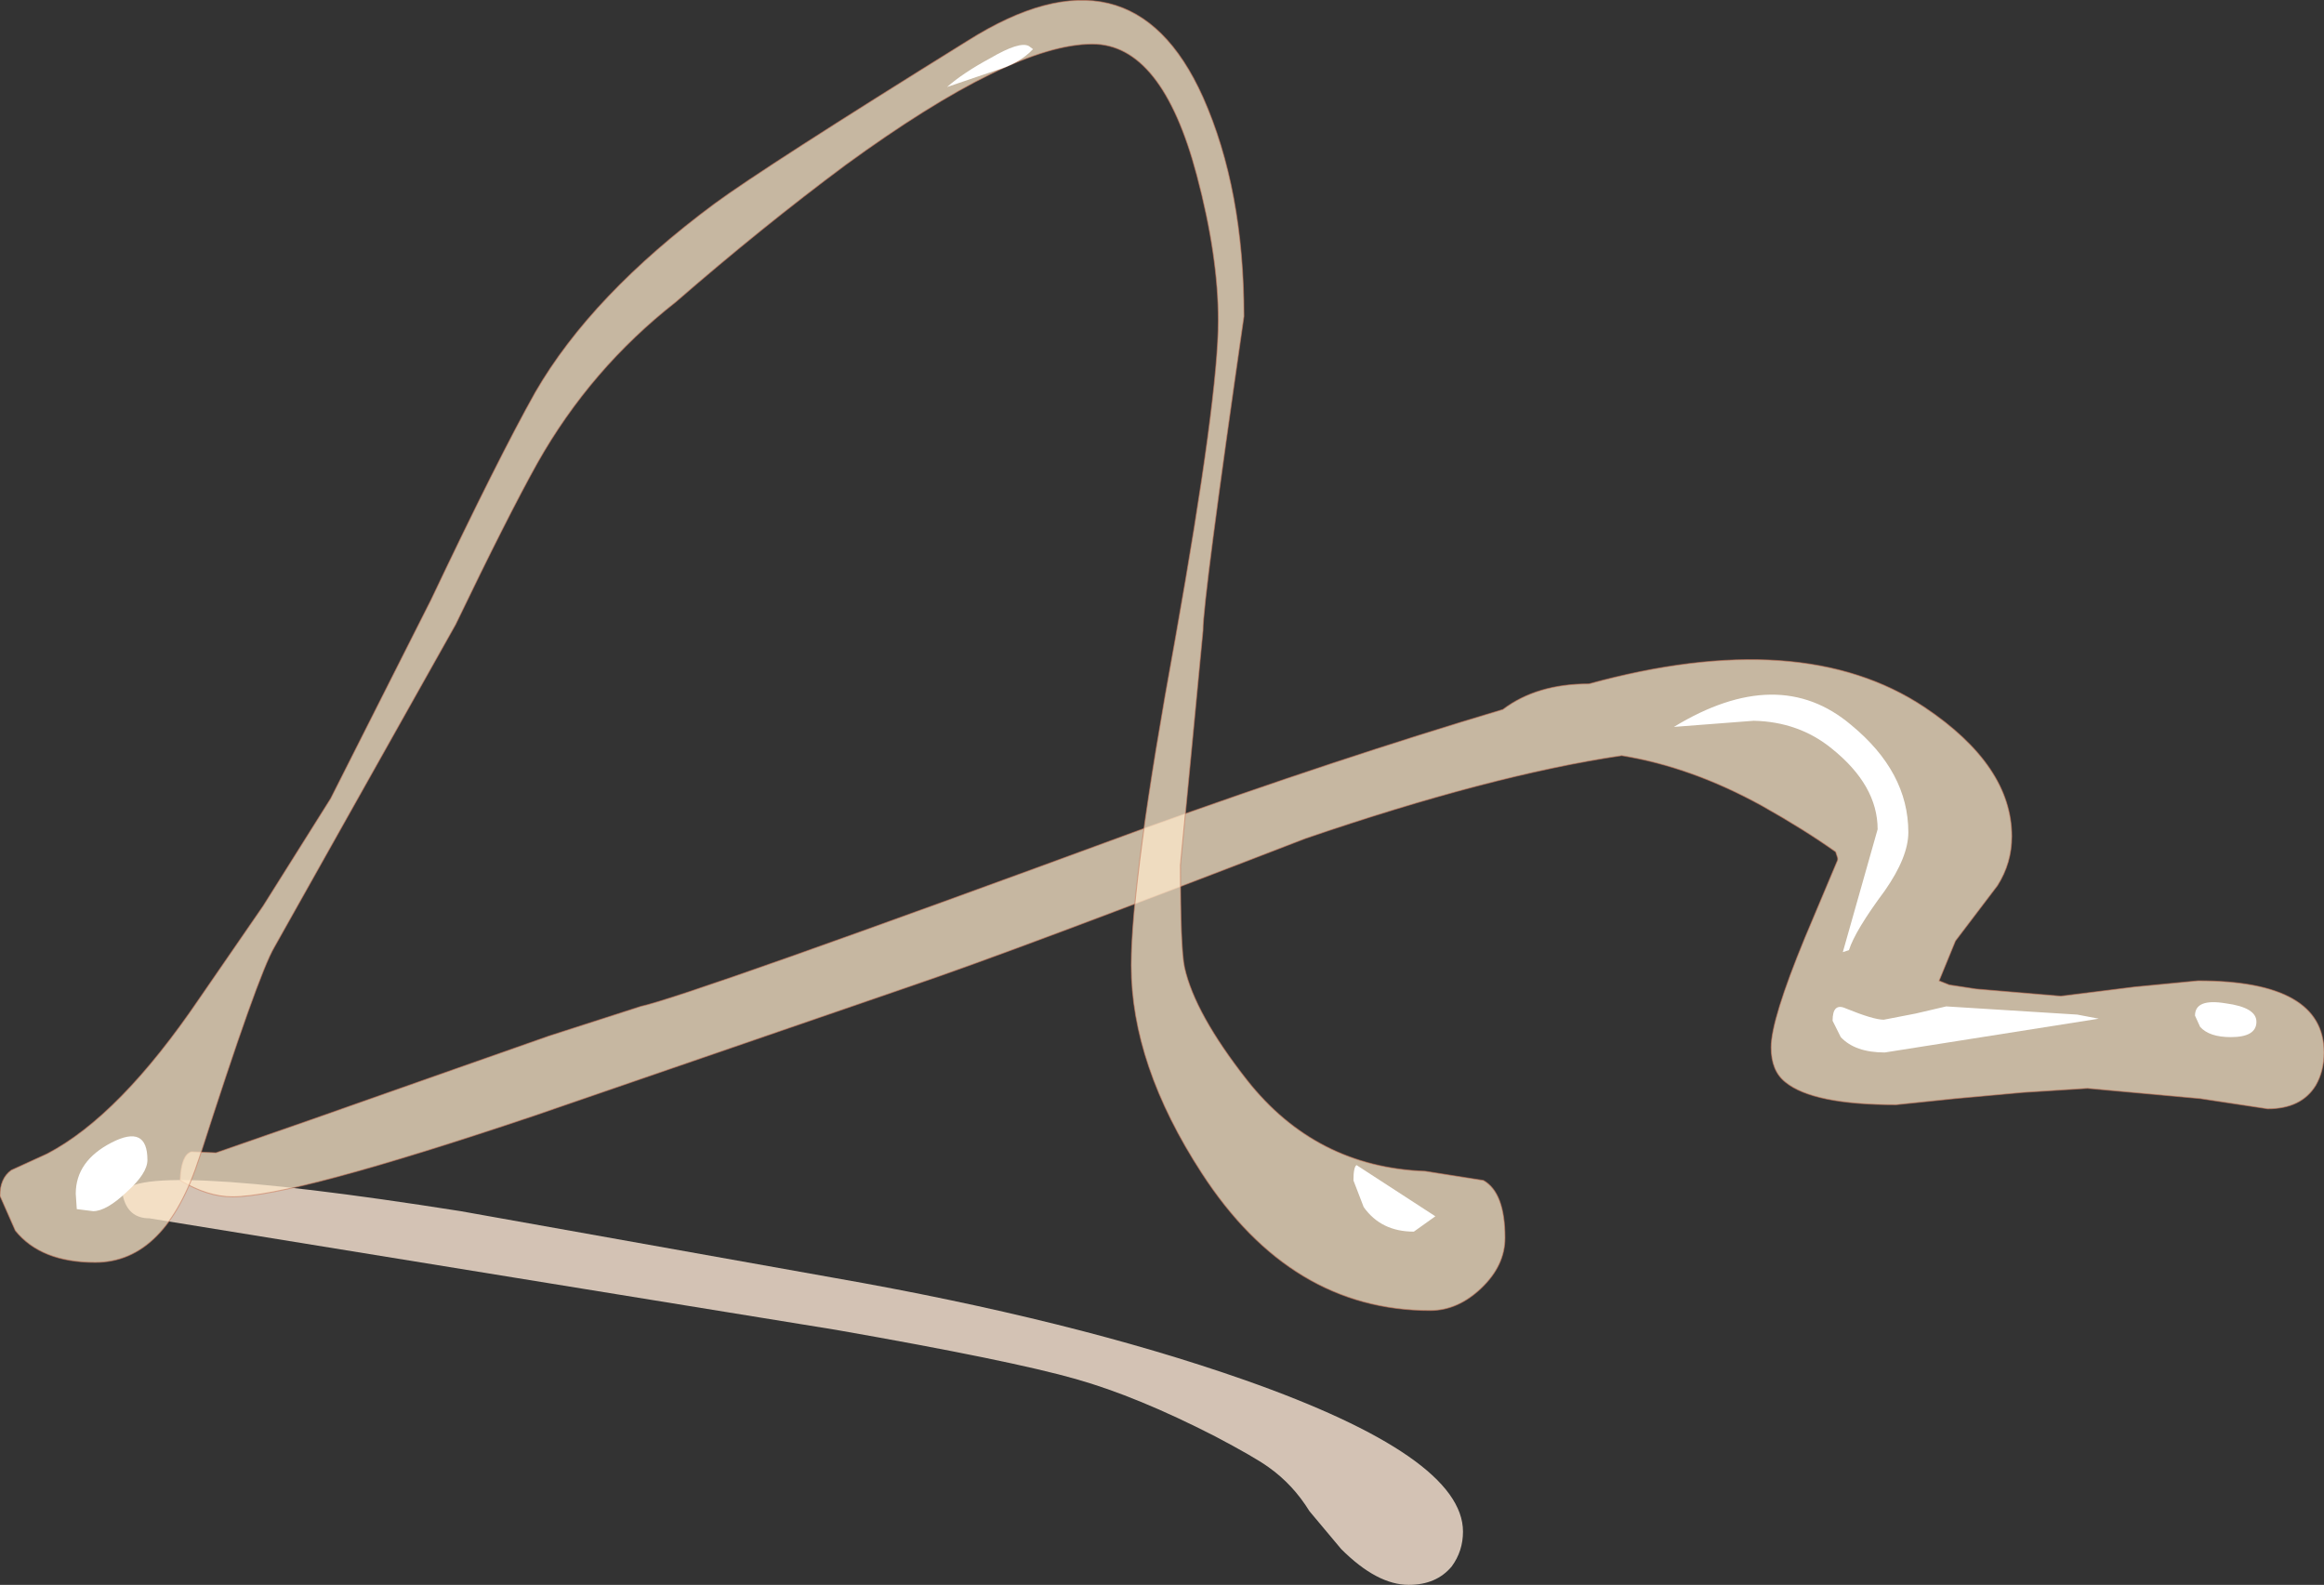 <?xml version="1.0" encoding="UTF-8" standalone="no"?>
<svg xmlns:xlink="http://www.w3.org/1999/xlink" height="77.4px" width="113.5px" xmlns="http://www.w3.org/2000/svg">
  <rect width="100%" height="100%" fill="#333333" stroke="none"/>
  <g transform="matrix(1.0, 0.0, 0.0, 1.0, 3.7, 60.15)">
    <path d="M2.3 -1.75 Q2.3 -3.6 18.8 -1.0 L37.0 2.25 Q48.7 4.3 57.1 7.25 67.75 11.0 67.75 14.65 67.75 15.6 67.2 16.35 66.45 17.25 65.1 17.25 63.55 17.25 61.8 15.5 L60.25 13.65 Q59.45 12.35 58.25 11.5 57.55 11.0 55.65 10.0 51.85 8.05 48.85 7.2 45.7 6.3 37.15 4.8 L3.6 -0.65 Q2.55 -0.65 2.3 -1.75" fill="#d3c2b4" fill-rule="evenodd" stroke="none"/>
    <path d="M18.55 -7.95 L23.1 -9.55 27.6 -11.0 Q29.9 -11.5 52.2 -19.7 61.65 -23.1 69.7 -25.5 71.35 -26.75 73.9 -26.75 84.3 -29.6 90.3 -25.6 94.55 -22.75 94.55 -19.3 94.55 -18.0 93.85 -16.9 L91.8 -14.2 91.0 -12.25 91.5 -12.05 92.8 -11.85 96.95 -11.5 100.55 -11.95 103.65 -12.25 Q109.8 -12.25 109.8 -8.75 109.8 -7.85 109.4 -7.15 108.7 -6.0 107.05 -6.0 L103.75 -6.5 98.25 -7.0 95.1 -6.8 91.8 -6.5 88.9 -6.2 Q84.85 -6.2 83.5 -7.3 82.8 -7.85 82.8 -9.0 82.8 -10.35 84.45 -14.35 L86.05 -18.15 86.05 -18.25 85.95 -18.55 Q84.4 -19.65 82.35 -20.8 78.9 -22.7 75.5 -23.25 69.1 -22.3 60.05 -19.2 45.95 -13.75 40.8 -12.0 L22.35 -5.65 Q10.6 -1.7 7.65 -1.7 6.45 -1.7 5.1 -2.5 5.15 -3.75 5.65 -3.9 L6.85 -3.85 11.45 -5.45 18.55 -7.95" fill="#ffeacc" fill-opacity="0.722" fill-rule="evenodd" stroke="none"/>
    <path d="M18.55 -7.95 L23.1 -9.55 27.6 -11.0 Q29.9 -11.5 52.2 -19.7 61.65 -23.1 69.7 -25.5 71.35 -26.75 73.9 -26.75 84.3 -29.6 90.3 -25.6 94.55 -22.75 94.55 -19.3 94.55 -18.0 93.85 -16.9 L91.8 -14.2 91.0 -12.25 91.5 -12.05 92.8 -11.85 96.95 -11.5 100.55 -11.95 103.65 -12.25 Q109.8 -12.25 109.8 -8.75 109.8 -7.85 109.4 -7.15 108.7 -6.0 107.05 -6.0 L103.75 -6.5 98.25 -7.0 95.1 -6.8 91.8 -6.5 88.9 -6.2 Q84.85 -6.2 83.5 -7.3 82.8 -7.85 82.8 -9.0 82.8 -10.35 84.45 -14.35 L86.05 -18.15 86.05 -18.25 85.95 -18.55 Q84.4 -19.65 82.35 -20.8 78.9 -22.7 75.5 -23.25 69.1 -22.3 60.05 -19.2 45.95 -13.75 40.8 -12.0 L22.35 -5.65 Q10.6 -1.7 7.65 -1.7 6.45 -1.7 5.1 -2.5 5.15 -3.75 5.65 -3.9 L6.85 -3.85 11.45 -5.45 18.55 -7.95 Z" fill="none" stroke="#ca7e60" stroke-linecap="butt" stroke-linejoin="miter-clip" stroke-miterlimit="3.0" stroke-opacity="0.592" stroke-width="0.05"/>
    <path d="M49.65 -58.0 Q45.7 -58.0 37.6 -52.1 33.5 -49.05 29.3 -45.4 25.15 -42.15 22.55 -37.55 21.1 -34.95 18.55 -29.65 L9.7 -13.9 Q8.9 -12.55 6.05 -3.65 4.4 1.5 0.95 1.5 -1.7 1.5 -2.95 -0.05 L-3.7 -1.75 Q-3.7 -2.6 -3.15 -3.0 L-1.4 -3.8 Q2.15 -5.65 6.05 -11.4 L9.15 -15.9 12.45 -21.15 17.35 -30.85 Q20.65 -37.8 22.45 -41.0 25.2 -45.75 31.2 -50.2 33.65 -52.0 43.55 -58.15 51.55 -63.2 55.05 -55.4 57.05 -50.9 57.05 -44.7 55.05 -30.85 55.05 -29.35 L54.5 -23.6 53.95 -17.9 Q53.95 -13.8 54.15 -12.9 54.65 -10.65 57.2 -7.4 60.55 -3.15 65.9 -2.95 L68.75 -2.5 Q69.8 -1.9 69.8 0.3 69.8 1.65 68.65 2.75 67.5 3.85 66.15 3.85 59.35 3.85 55.0 -2.85 51.55 -8.15 51.55 -13.0 51.55 -17.2 53.7 -28.95 55.8 -40.75 55.8 -44.5 55.8 -47.65 54.75 -51.6 53.05 -58.0 49.65 -58.0" fill="#ffeacc" fill-opacity="0.722" fill-rule="evenodd" stroke="none"/>
    <path d="M49.65 -58.0 Q45.7 -58.0 37.6 -52.1 33.5 -49.05 29.3 -45.4 25.15 -42.15 22.55 -37.55 21.1 -34.95 18.55 -29.65 L9.7 -13.9 Q8.9 -12.55 6.05 -3.65 4.4 1.5 0.95 1.5 -1.7 1.5 -2.95 -0.05 L-3.7 -1.75 Q-3.7 -2.6 -3.15 -3.0 L-1.4 -3.8 Q2.15 -5.65 6.05 -11.4 L9.15 -15.9 12.45 -21.15 17.35 -30.85 Q20.65 -37.8 22.45 -41.0 25.2 -45.75 31.2 -50.2 33.65 -52.0 43.55 -58.15 51.55 -63.2 55.05 -55.4 57.05 -50.9 57.05 -44.7 55.05 -30.85 55.05 -29.35 L54.5 -23.6 53.95 -17.9 Q53.95 -13.8 54.15 -12.9 54.65 -10.65 57.2 -7.4 60.55 -3.15 65.9 -2.95 L68.75 -2.5 Q69.8 -1.9 69.8 0.3 69.8 1.65 68.65 2.75 67.5 3.85 66.15 3.85 59.35 3.85 55.0 -2.85 51.55 -8.15 51.55 -13.0 51.55 -17.2 53.7 -28.95 55.8 -40.75 55.8 -44.5 55.8 -47.65 54.75 -51.6 53.05 -58.0 49.65 -58.0 Z" fill="none" stroke="#ca7e60" stroke-linecap="butt" stroke-linejoin="miter-clip" stroke-miterlimit="3.0" stroke-opacity="0.592" stroke-width="0.05"/>
    <path d="M88.35 -16.65 Q86.9 -14.7 86.6 -13.75 L86.3 -13.65 88.0 -19.65 Q88.0 -21.8 85.75 -23.6 84.15 -24.9 81.95 -24.95 L78.05 -24.65 Q83.15 -27.75 86.7 -24.75 89.5 -22.45 89.5 -19.5 89.5 -18.3 88.35 -16.65" fill="#ffffff" fill-rule="evenodd" stroke="none"/>
    <path d="M89.85 -10.65 L91.35 -11.0 97.75 -10.6 98.8 -10.4 88.35 -8.75 Q86.9 -8.75 86.2 -9.5 L85.8 -10.3 Q85.8 -11.2 86.45 -10.9 87.8 -10.35 88.3 -10.35 L89.85 -10.65" fill="#ffffff" fill-rule="evenodd" stroke="none"/>
    <path d="M105.25 -9.5 Q104.2 -9.5 103.75 -10.0 L103.5 -10.55 Q103.5 -11.4 105.0 -11.15 106.5 -10.95 106.5 -10.25 106.5 -9.5 105.25 -9.5" fill="#ffffff" fill-rule="evenodd" stroke="none"/>
    <path d="M62.4 -2.5 Q62.4 -3.15 62.55 -3.25 L66.4 -0.75 65.35 0.0 Q63.75 0.0 62.9 -1.2 L62.4 -2.5" fill="#ffffff" fill-rule="evenodd" stroke="none"/>
    <path d="M46.75 -57.75 Q46.1 -57.05 44.9 -56.7 L42.55 -55.9 Q43.35 -56.6 44.65 -57.3 46.1 -58.15 46.55 -57.9 L46.75 -57.75" fill="#ffffff" fill-rule="evenodd" stroke="none"/>
    <path d="M2.5 -1.95 Q1.5 -1.0 0.85 -1.0 L0.05 -1.1 0.0 -1.85 Q0.0 -3.45 1.75 -4.35 3.5 -5.25 3.5 -3.5 3.5 -2.85 2.5 -1.95" fill="#ffffff" fill-rule="evenodd" stroke="none"/>
  </g>
</svg>
